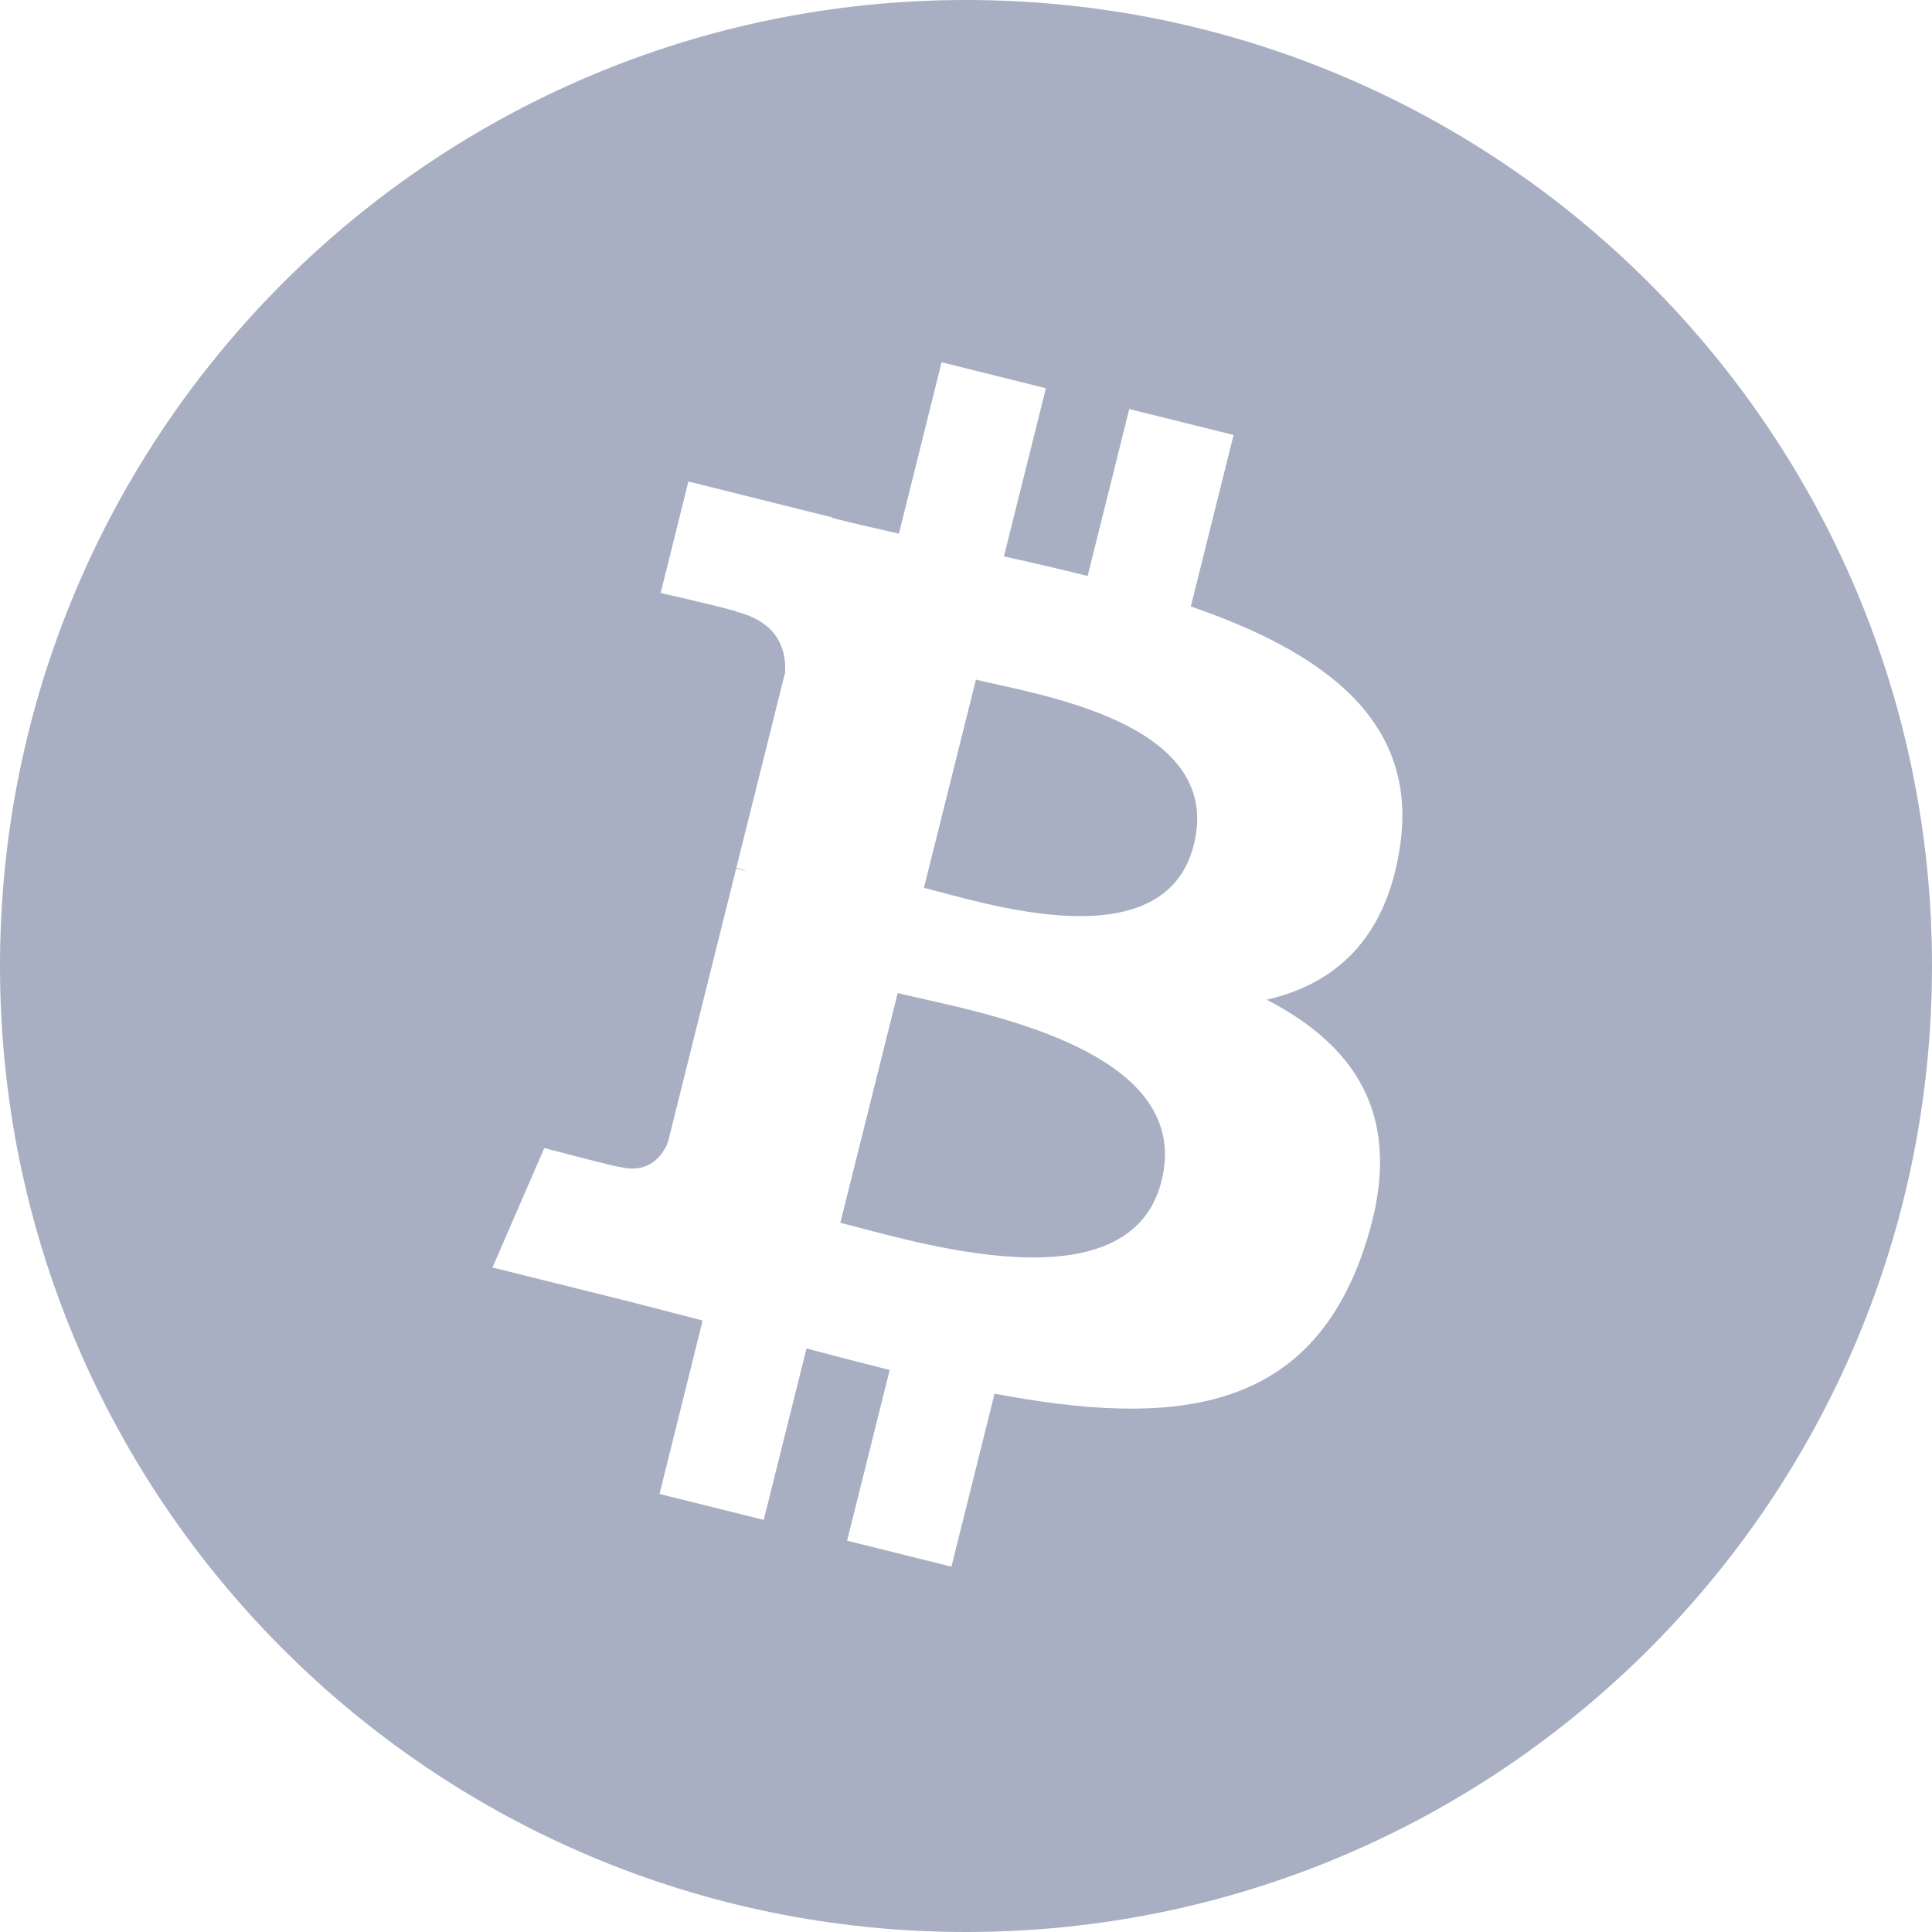 <svg width="22" height="22" viewBox="0 0 22 22" fill="none" xmlns="http://www.w3.org/2000/svg">
<path fill-rule="evenodd" clip-rule="evenodd" d="M11 22C4.925 22 0 17.075 0 11C0 4.925 4.925 0 11 0C17.075 0 22 4.925 22 11C22 17.075 17.075 22 11 22ZM15.942 9.639C16.158 8.198 15.06 7.423 13.56 6.906L14.047 4.953L12.859 4.658L12.385 6.559C12.072 6.48 11.752 6.407 11.432 6.335L11.91 4.421L10.722 4.125L10.236 6.077C9.977 6.018 9.723 5.96 9.476 5.898L9.478 5.892L7.839 5.483L7.523 6.752C7.523 6.752 8.405 6.954 8.386 6.966C8.867 7.087 8.954 7.405 8.94 7.658L8.385 9.882C8.418 9.89 8.461 9.903 8.509 9.921L8.383 9.89L7.606 13.006C7.547 13.152 7.398 13.371 7.061 13.288C7.074 13.305 6.198 13.073 6.198 13.073L5.608 14.433L7.155 14.818C7.442 14.891 7.724 14.966 8.001 15.037L7.51 17.012L8.697 17.307L9.184 15.355C9.508 15.442 9.823 15.523 10.131 15.6L9.646 17.544L10.834 17.84L11.325 15.87C13.352 16.253 14.875 16.099 15.517 14.266C16.034 12.79 15.491 11.938 14.425 11.384C15.202 11.205 15.786 10.694 15.942 9.639ZM13.227 13.446C12.86 14.922 10.375 14.124 9.569 13.924L10.222 11.308C11.028 11.509 13.611 11.908 13.227 13.446ZM13.595 9.617C13.26 10.96 11.192 10.277 10.521 10.11L11.113 7.739C11.783 7.906 13.944 8.217 13.595 9.617Z" fill="#A8AFC2"/>
</svg>
